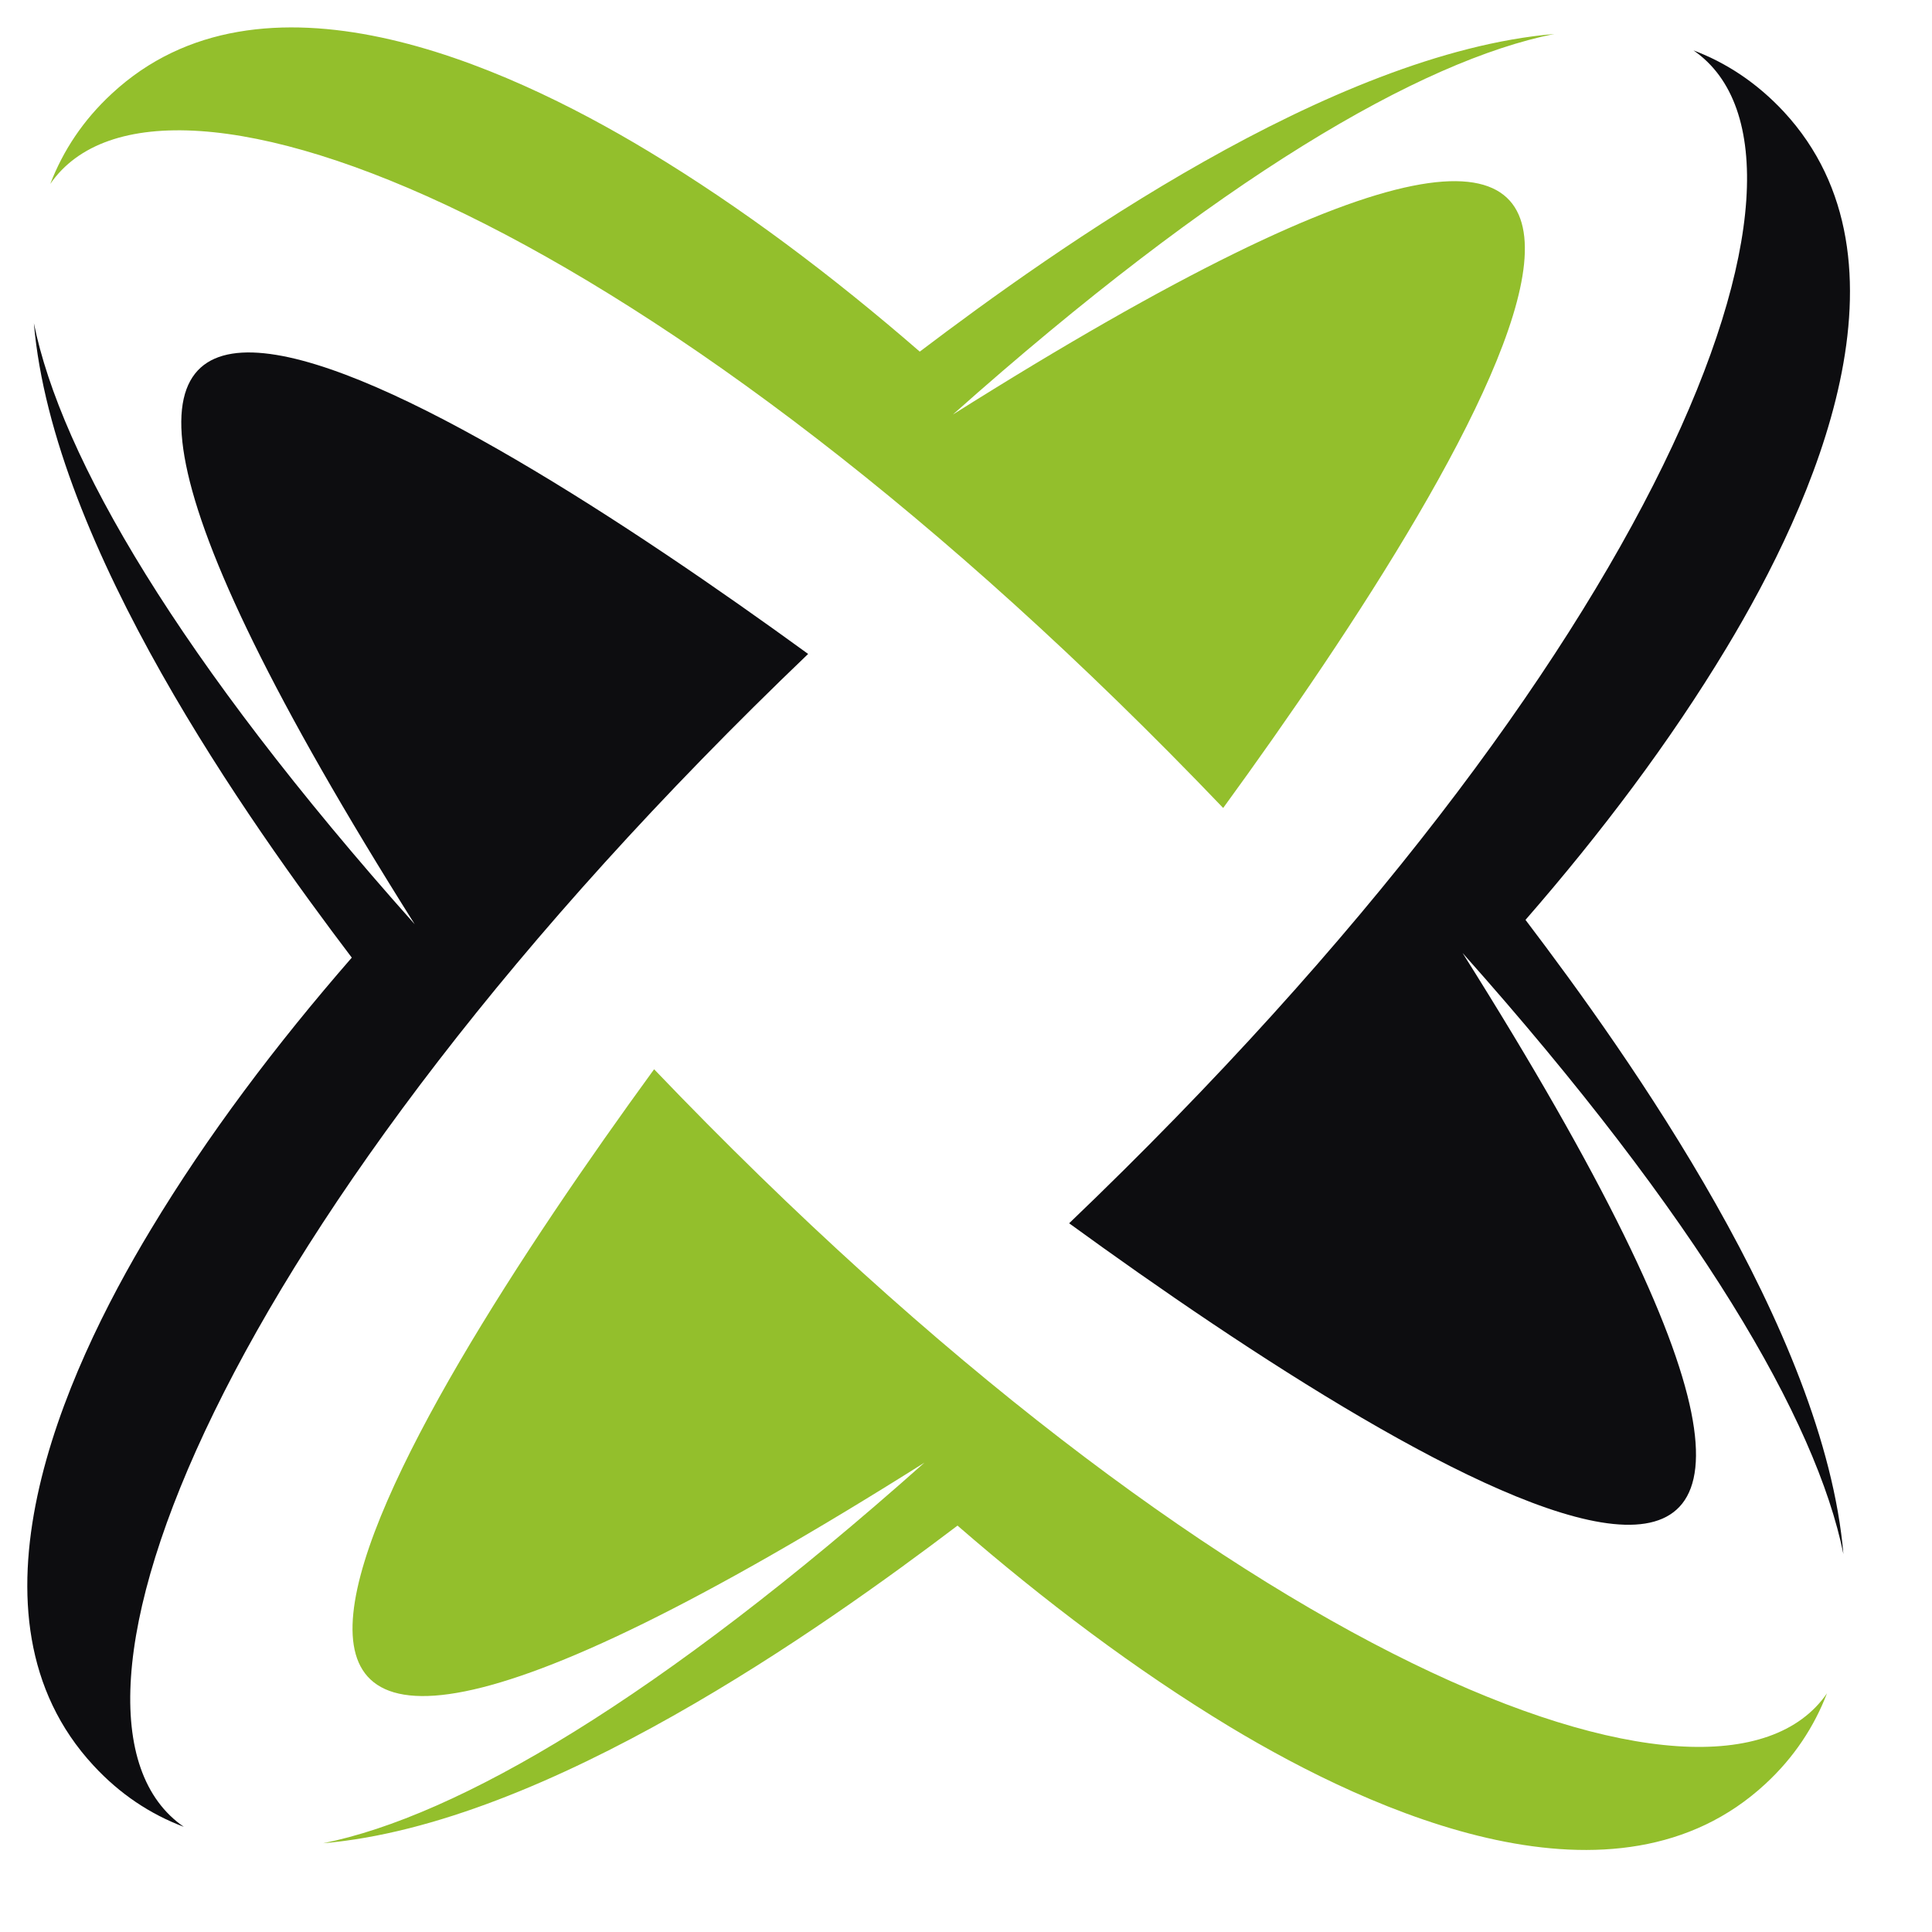 <?xml version="1.0" encoding="UTF-8" standalone="no"?>
<!DOCTYPE svg PUBLIC "-//W3C//DTD SVG 1.1//EN" "http://www.w3.org/Graphics/SVG/1.1/DTD/svg11.dtd">
<svg version="1.1" xmlns="http://www.w3.org/2000/svg" xmlns:xlink="http://www.w3.org/1999/xlink" preserveAspectRatio="xMidYMid meet" viewBox="138.192 71.108 70.616 70.616"><defs><path d="M142.28 74.53C147.73 69.47 156.56 73.42 161.88 76.63C165.3 78.69 168.63 81.2 171.81 83.96C176.75 80.22 186.83 73.05 195 72.35C190.11 73.33 182.73 77.62 173.02 86.26C206 65.48 192.42 87.57 182.9 100.64C162.19 78.99 144.04 72.02 140.03 77.83C140.5 76.61 141.23 75.5 142.28 74.53ZM150 138.48C154.9 137.5 162.27 133.21 171.98 124.57C139.01 145.35 152.58 123.26 162.1 110.19C182.81 131.84 200.96 138.81 204.97 133C204.5 134.22 203.77 135.34 202.72 136.31C197.27 141.36 188.44 137.42 183.12 134.21C179.7 132.14 176.37 129.63 173.19 126.87C168.25 130.61 158.18 137.78 150 138.48Z" id="j21oVcpA0Q"></path><path d="M141.61 135.64C136.55 130.18 140.5 121.35 143.71 116.04C145.77 112.62 148.28 109.29 151.05 106.11C147.3 101.16 140.13 91.09 139.43 82.92C140.42 87.81 144.7 95.19 153.35 104.89C132.57 71.92 154.65 85.5 167.73 95.01C146.08 115.73 139.1 133.87 144.91 137.88C143.69 137.42 142.58 136.69 141.61 135.64ZM203.39 75.19C208.45 80.65 204.5 89.48 201.29 94.8C199.23 98.22 196.72 101.55 193.95 104.73C197.7 109.67 204.87 119.74 205.57 127.91C204.58 123.02 200.3 115.65 191.65 105.94C212.43 138.91 190.35 125.33 177.27 115.82C198.92 95.1 205.9 76.96 200.09 72.95C201.31 73.41 202.42 74.15 203.39 75.19Z" id="e3zHgRA3XH"></path></defs><g><g><use xlink:href="#j21oVcpA0Q" opacity="1" fill="#93bf2c" fill-opacity="1"></use><g><use xlink:href="#j21oVcpA0Q" opacity="1" fill-opacity="0" stroke="#000000" stroke-width="1" stroke-opacity="0"></use></g></g><g><use xlink:href="#e3zHgRA3XH" opacity="1" fill="#0d0d10" fill-opacity="1"></use><g><use xlink:href="#e3zHgRA3XH" opacity="1" fill-opacity="0" stroke="#000000" stroke-width="1" stroke-opacity="0"></use></g></g></g></svg>
